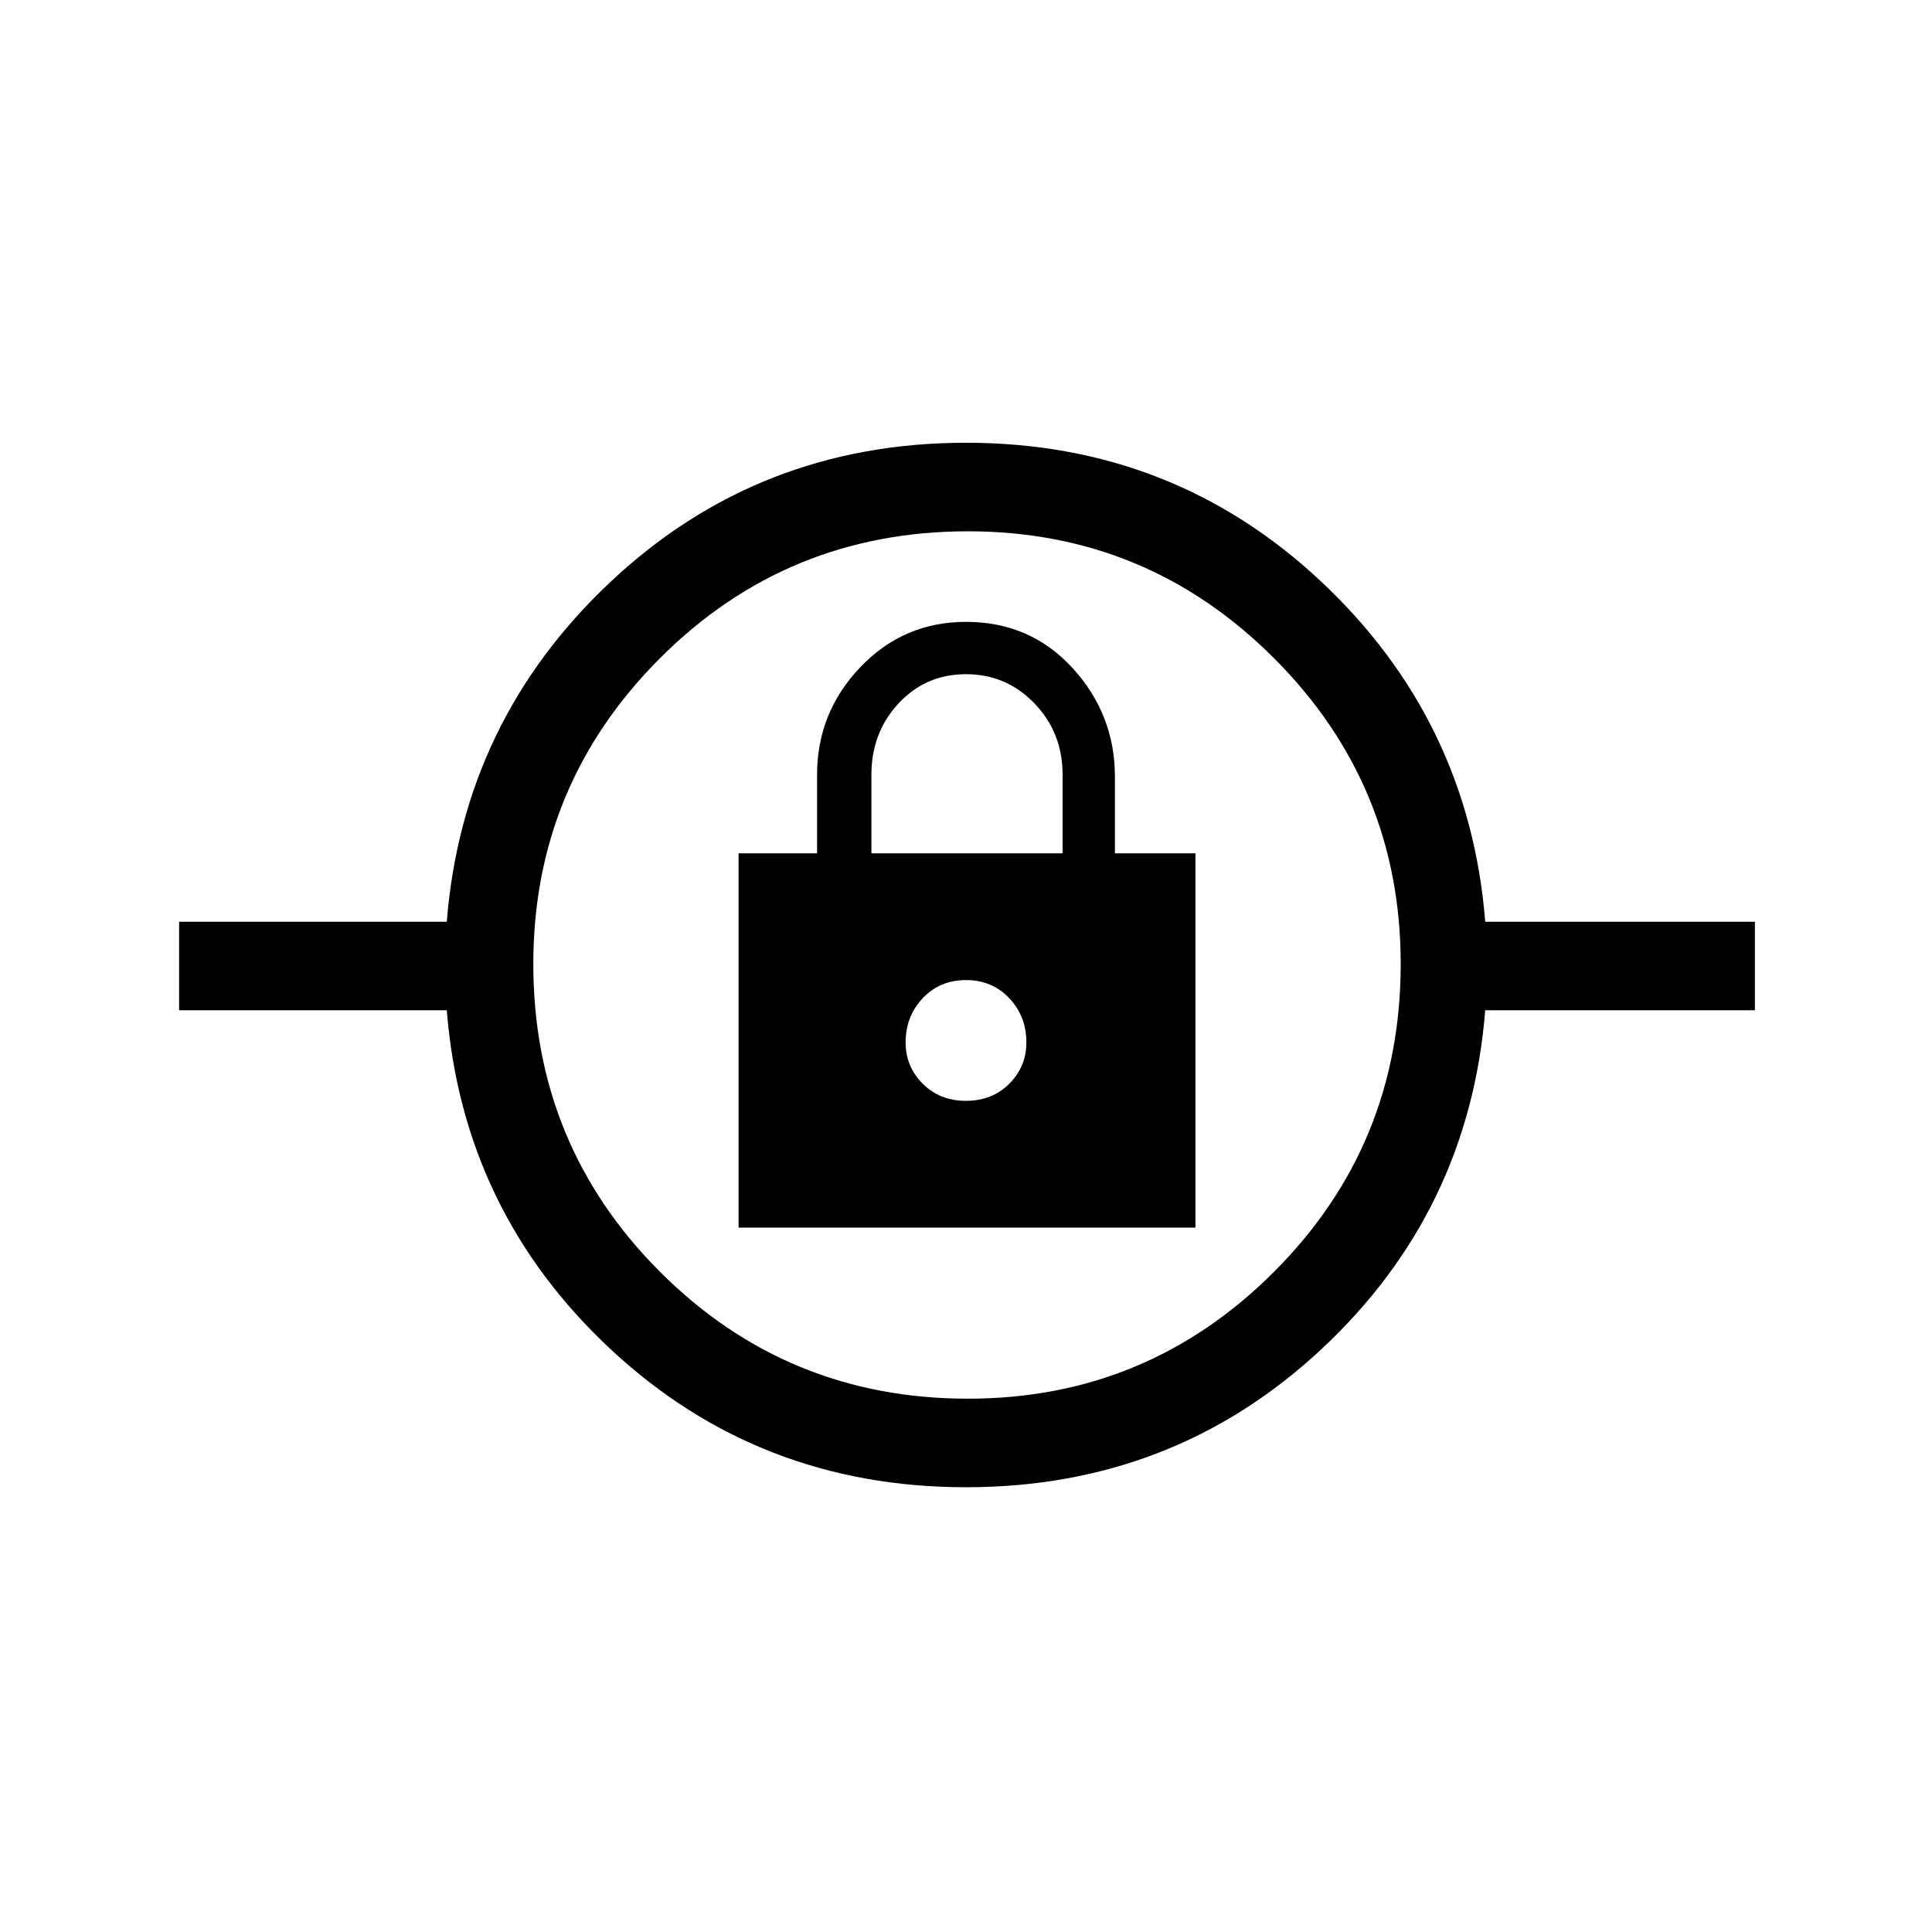 <svg xmlns="http://www.w3.org/2000/svg" height="48" width="48"><path d="M24 36.95q-5.15 0-8.825-3.425Q11.5 30.1 11.1 25.1H4.45v-2.2h6.65q.4-5 4.075-8.45Q18.85 11 24 11q5.15 0 8.825 3.45Q36.5 17.9 36.9 22.9h6.7v2.2h-6.7q-.4 5-4.075 8.425Q29.15 36.95 24 36.95Zm.05-2.2q4.45 0 7.6-3.15 3.15-3.15 3.15-7.65 0-4.45-3.15-7.6-3.15-3.15-7.6-3.15-4.5 0-7.65 3.15-3.15 3.15-3.15 7.6 0 4.5 3.15 7.65 3.15 3.15 7.65 3.15Zm-5.7-4.25H29.7v-9.3h-2v-1.9q0-1.55-1.05-2.7-1.05-1.15-2.65-1.15-1.55 0-2.625 1.125T20.3 19.25v1.95h-1.95ZM24 27.35q-.65 0-1.075-.425Q22.5 26.5 22.5 25.9q0-.65.425-1.1.425-.45 1.075-.45.65 0 1.075.45.425.45.425 1.1 0 .6-.425 1.025-.425.425-1.075.425Zm-2.35-6.15v-1.95q0-1.05.675-1.775Q23 16.75 24 16.75t1.7.725q.7.725.7 1.775v1.95ZM24 25.9Z"/></svg>